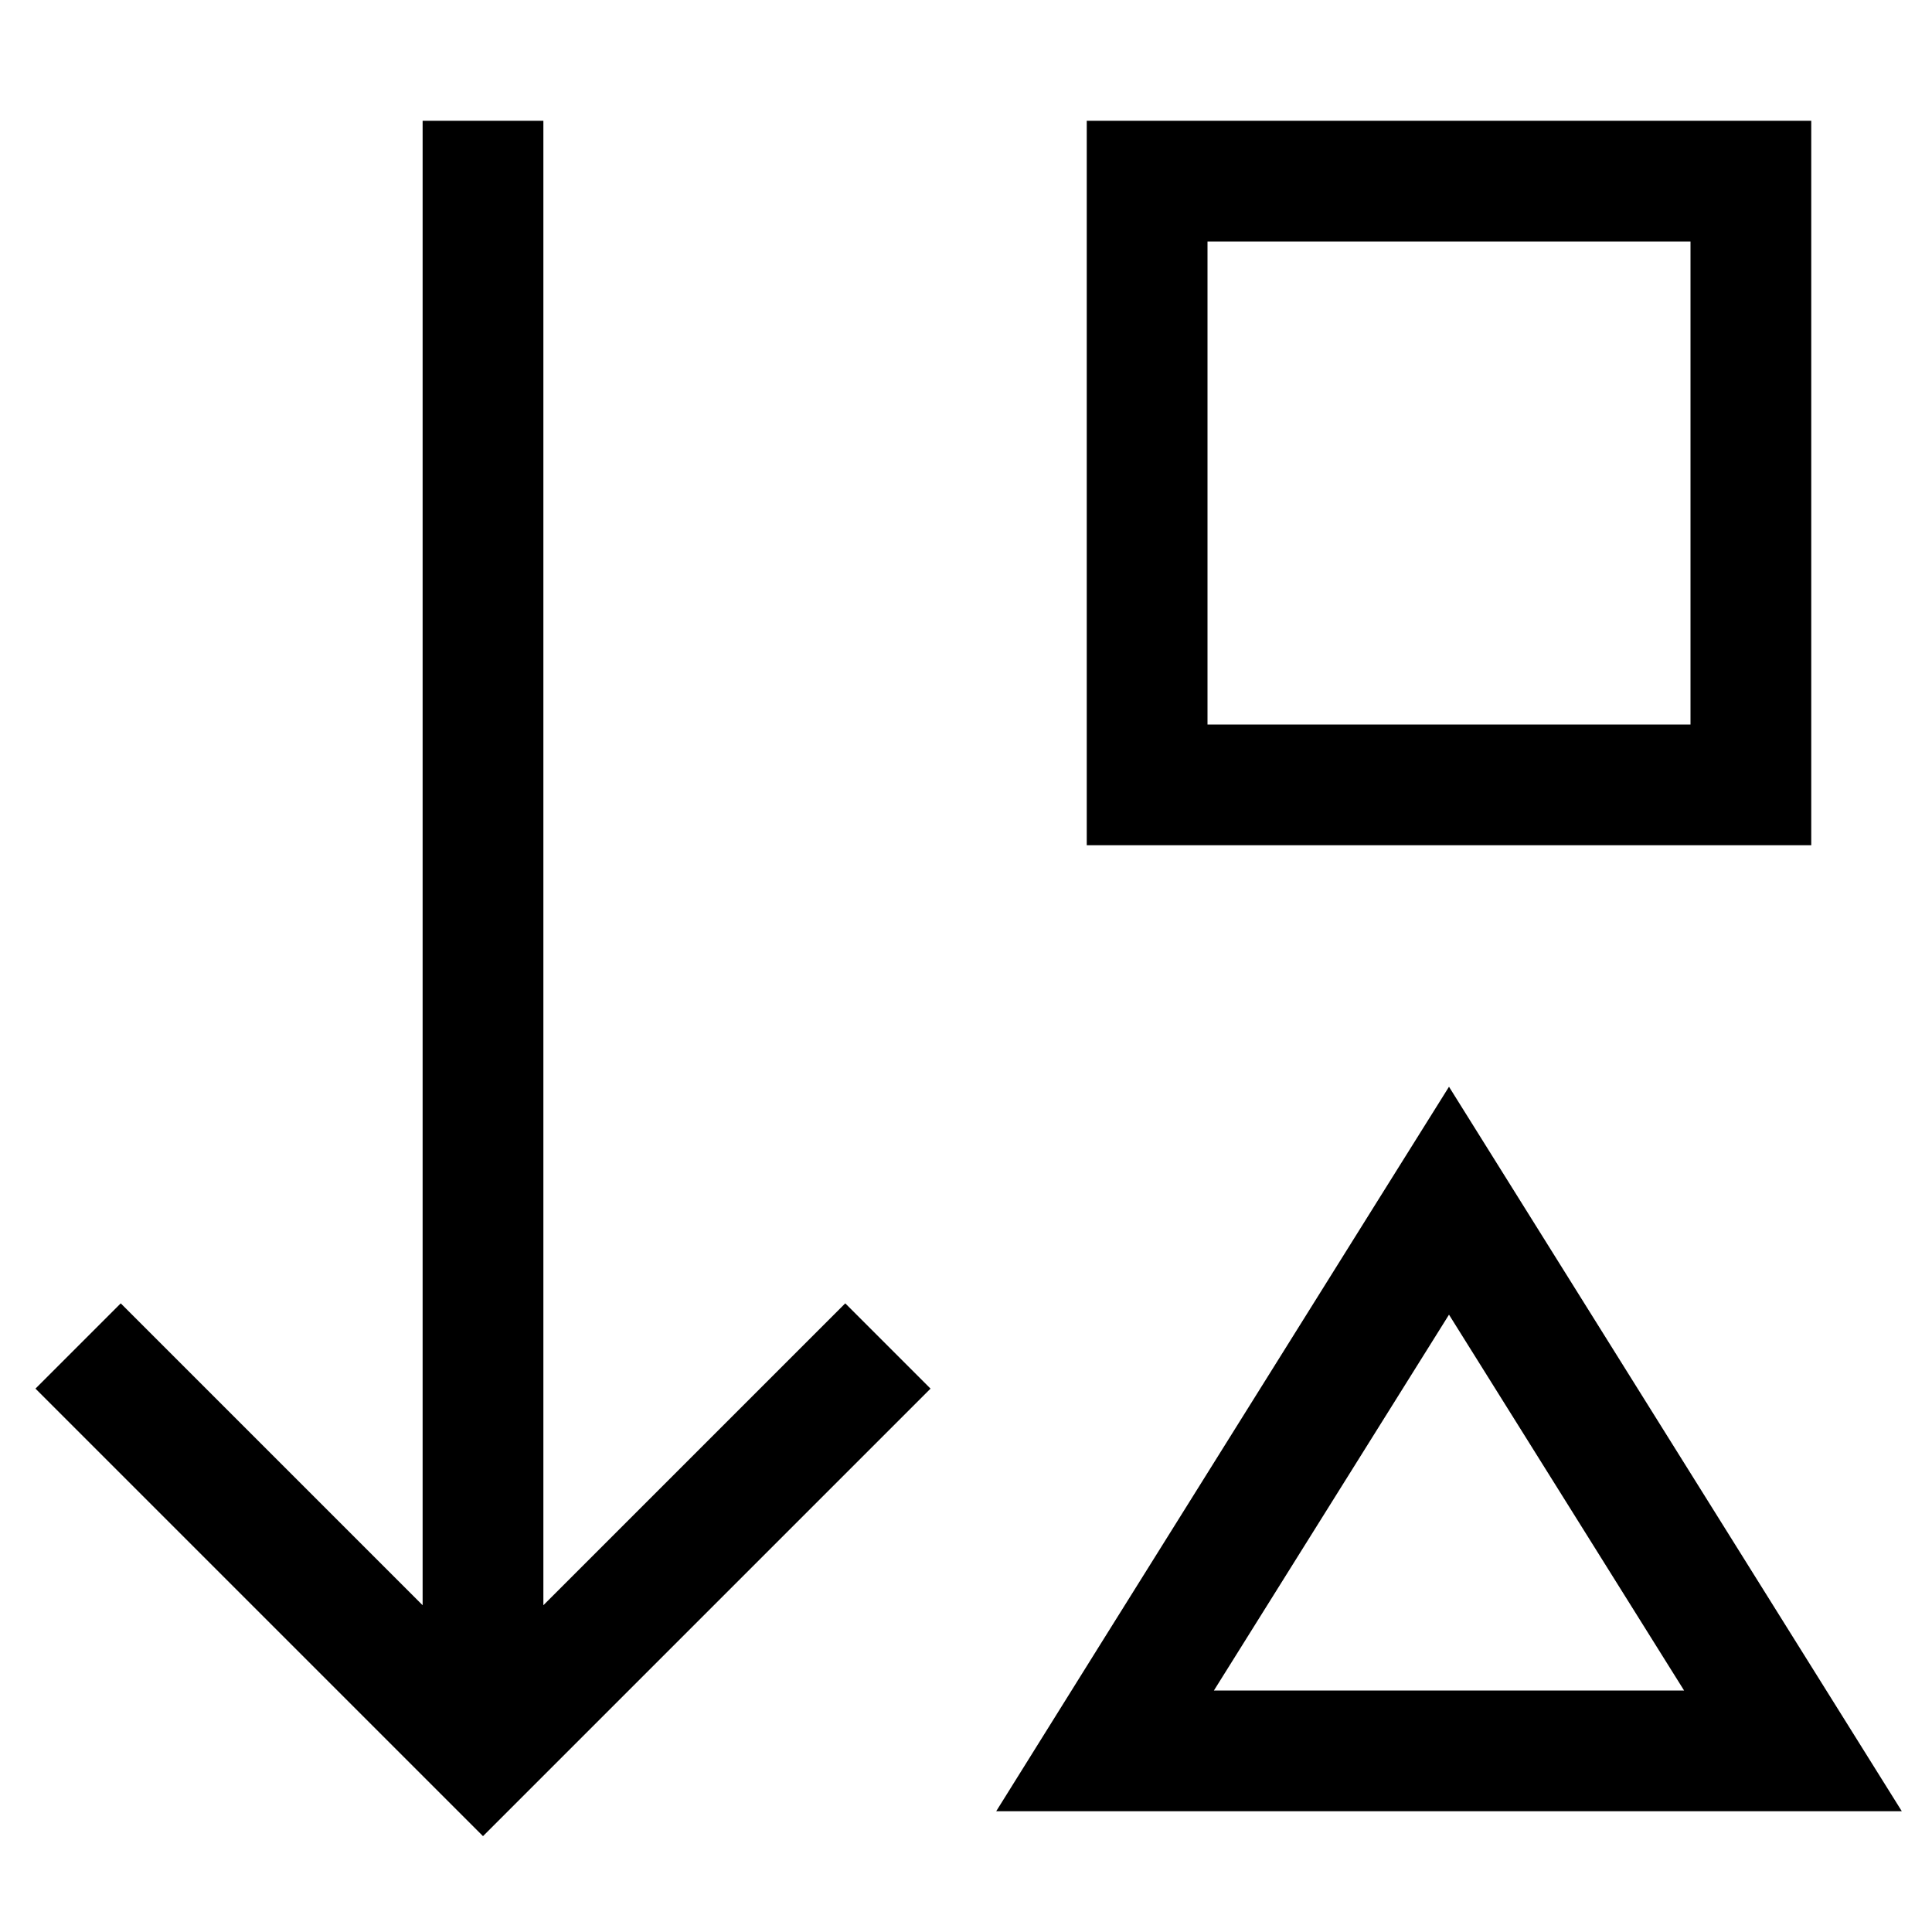 <svg xmlns="http://www.w3.org/2000/svg" viewBox="0 0 512 512"><!--! Font Awesome Pro 7.1.0 by @fontawesome - https://fontawesome.com License - https://fontawesome.com/license (Commercial License) Copyright 2025 Fonticons, Inc. --><path fill="currentColor" d="M139.3 475.3l-11.3 11.3-11.3-11.3-96-96-11.3-11.3 22.6-22.6 11.3 11.3 68.7 68.7 0-393.4 32 0 0 393.4 68.7-68.7 11.3-11.3 22.6 22.6-11.3 11.3-96 96zM448 64l-128 0 0 128 128 0 0-128zM320 32l160 0 0 192-192 0 0-192 32 0zM264 480c3.1-5 36.8-59 101.1-161.8L384 288c2.2 3.5 35.5 56.8 100 160l20 32-240 0zm182.3-32l-62.3-99.6-62.3 99.6 124.5 0z"/></svg>